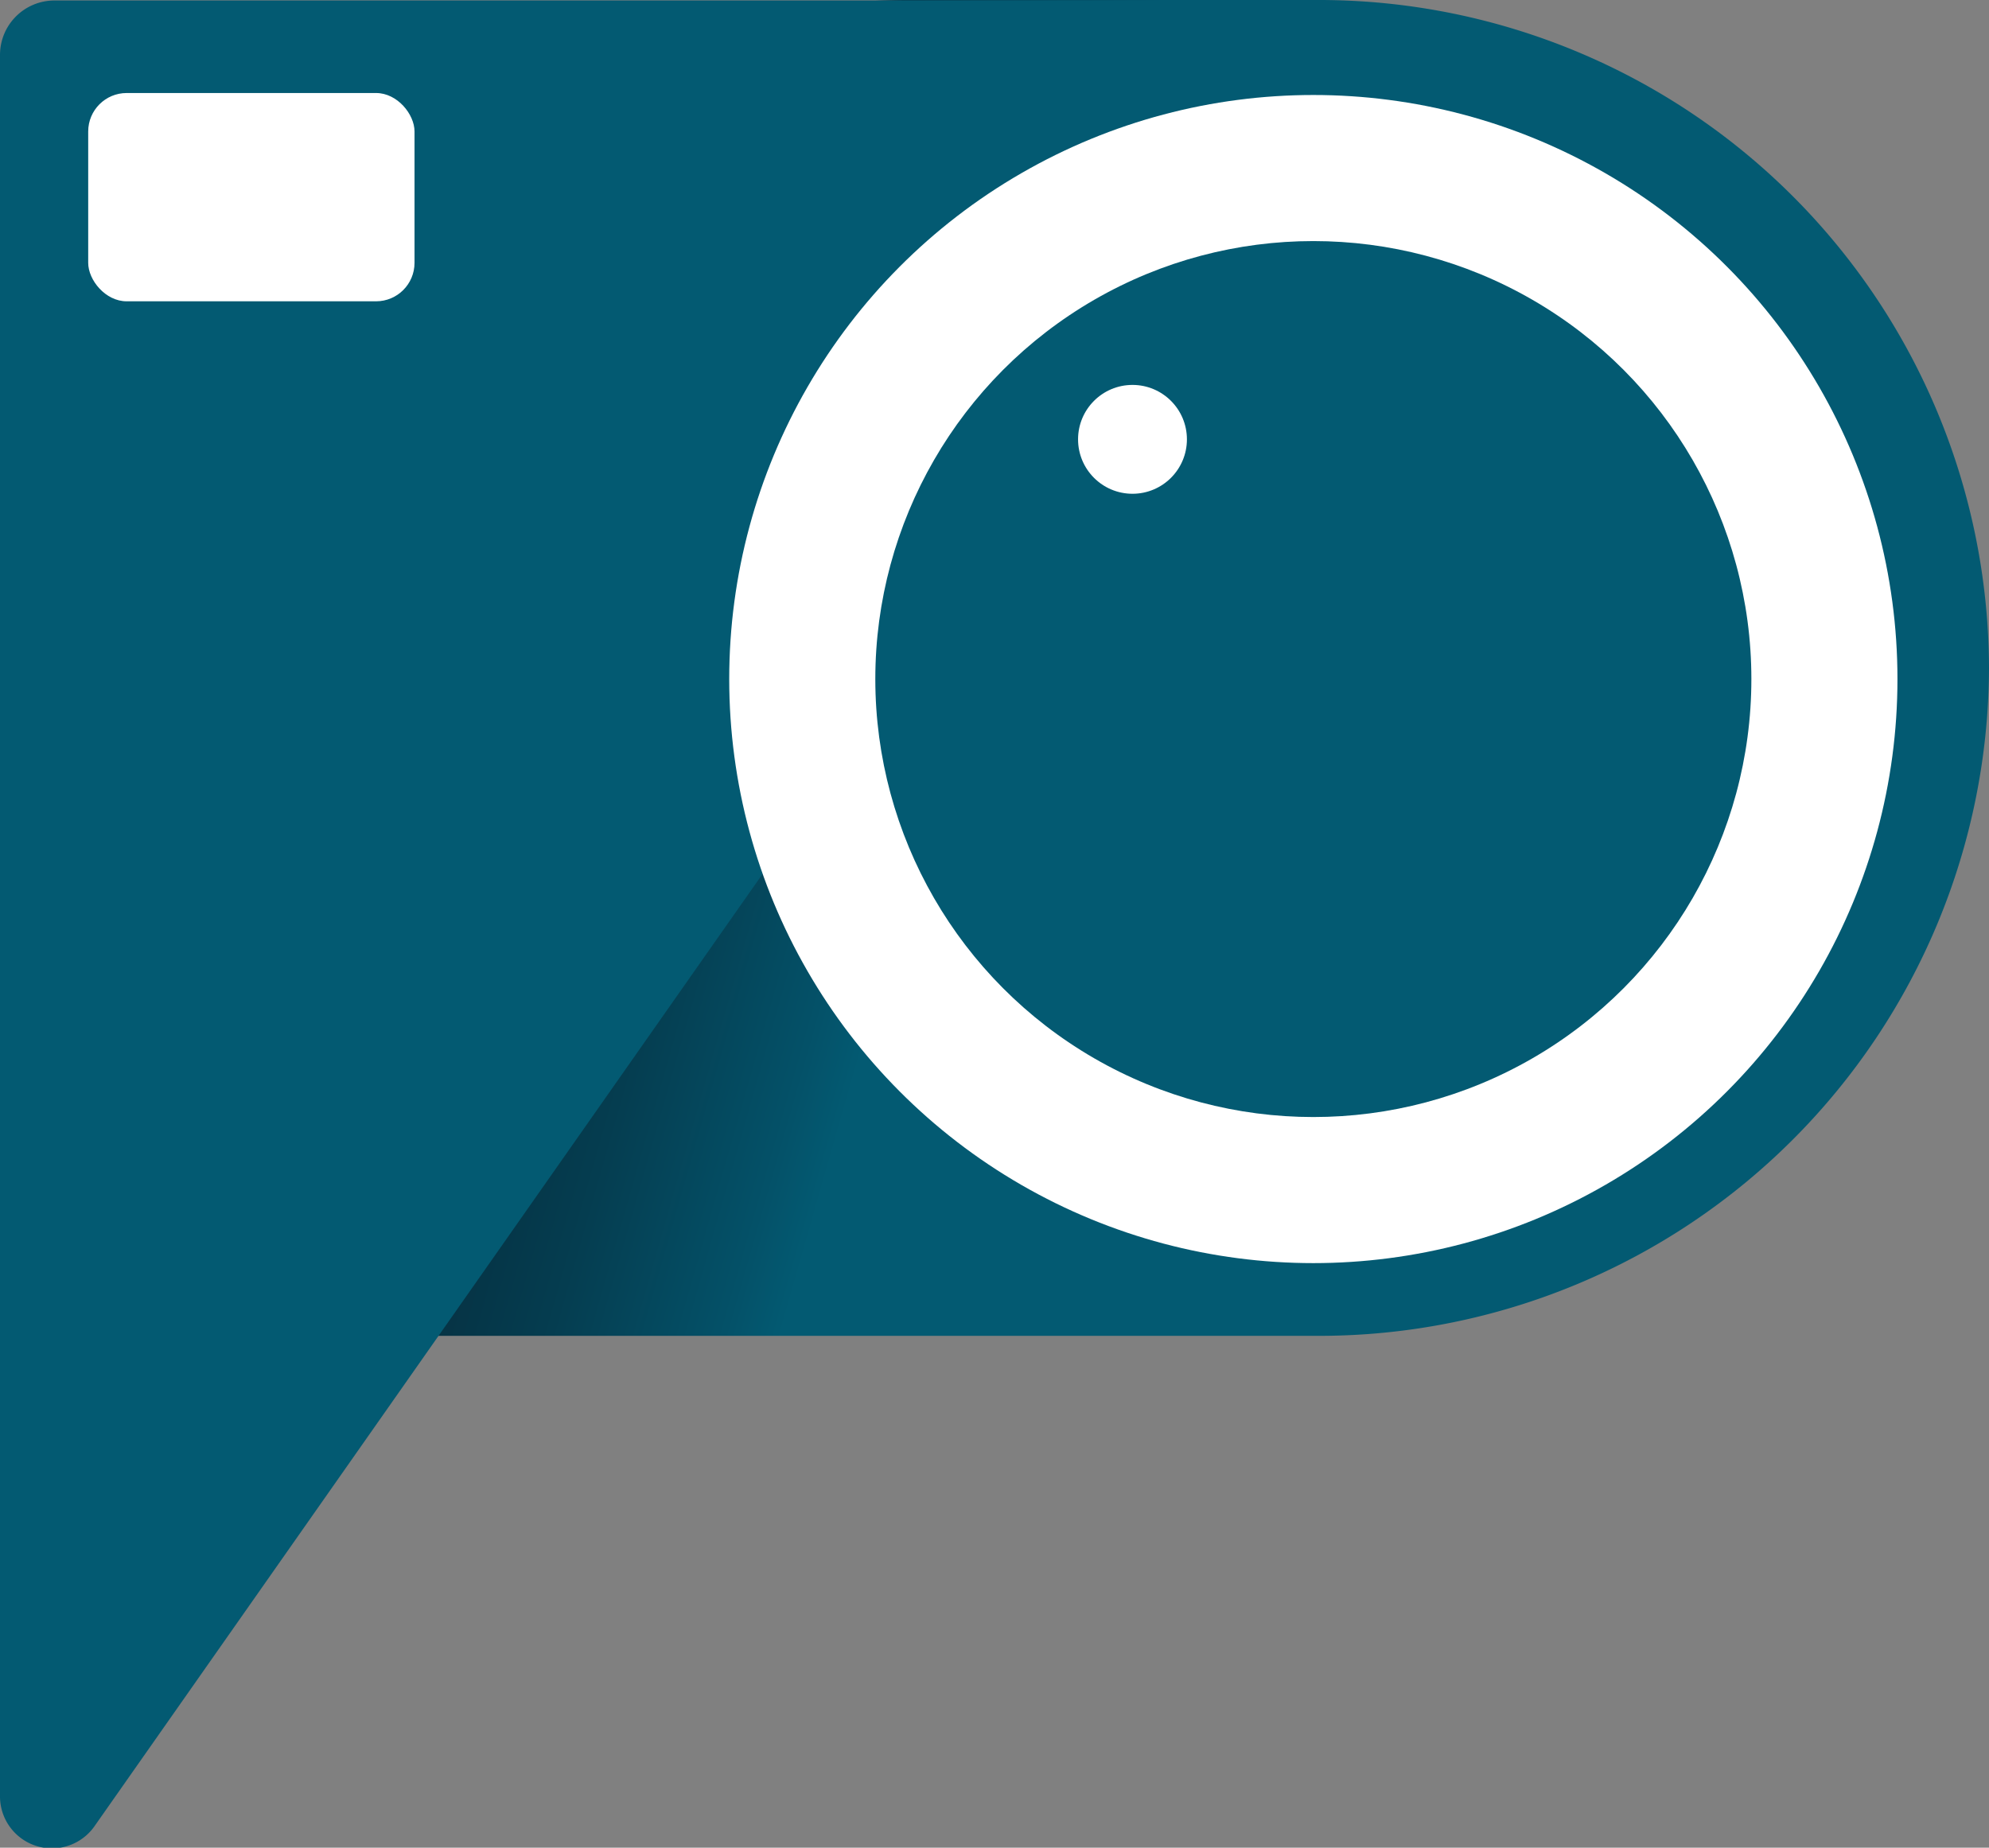 <svg id="Layer_12" data-name="Layer 12" xmlns="http://www.w3.org/2000/svg" xmlns:xlink="http://www.w3.org/1999/xlink" viewBox="0 0 160.79 149.38"><rect x="0" y="0" width="160.79" height="149.38" fill="#808080" stroke="none"/><defs><style>.cls-1{fill:url(#linear-gradient);}.cls-2{fill:#035a72;}.cls-3{fill:#fff;}</style><linearGradient id="linear-gradient" x1="39.69" y1="306.73" x2="183.87" y2="347.83" gradientUnits="userSpaceOnUse"><stop offset="0" stop-color="#072332"/><stop offset="0.13" stop-color="#072635"/><stop offset="0.23" stop-color="#062e3f"/><stop offset="0.32" stop-color="#053d50"/><stop offset="0.41" stop-color="#045168"/><stop offset="0.44" stop-color="#035a72"/></linearGradient></defs><path class="cls-1" d="M132.19,375.83H50.57c-29.7,0-5.9-24.3-5.9-54h0a54.16,54.16,0,0,1,54-54h33.52a54.16,54.16,0,0,1,54,54h0A54.16,54.16,0,0,1,132.19,375.83Z" transform="translate(-25.4 -267.83)"/><path class="cls-2" d="M33,415.53l103.12-147-3.5-.66H29.81a4.4,4.4,0,0,0-4.41,4.4V413A4.2,4.2,0,0,0,33,415.53Z" transform="translate(-25.4 -267.83)"/><circle class="cls-3" cx="106.17" cy="54.9" r="47.22"/><circle class="cls-2" cx="106.17" cy="54.9" r="35.41"/><circle class="cls-3" cx="91.55" cy="35.52" r="4.4"/><rect class="cls-3" x="7.13" y="7.52" width="26.38" height="16.84" rx="3.11"/></svg>
